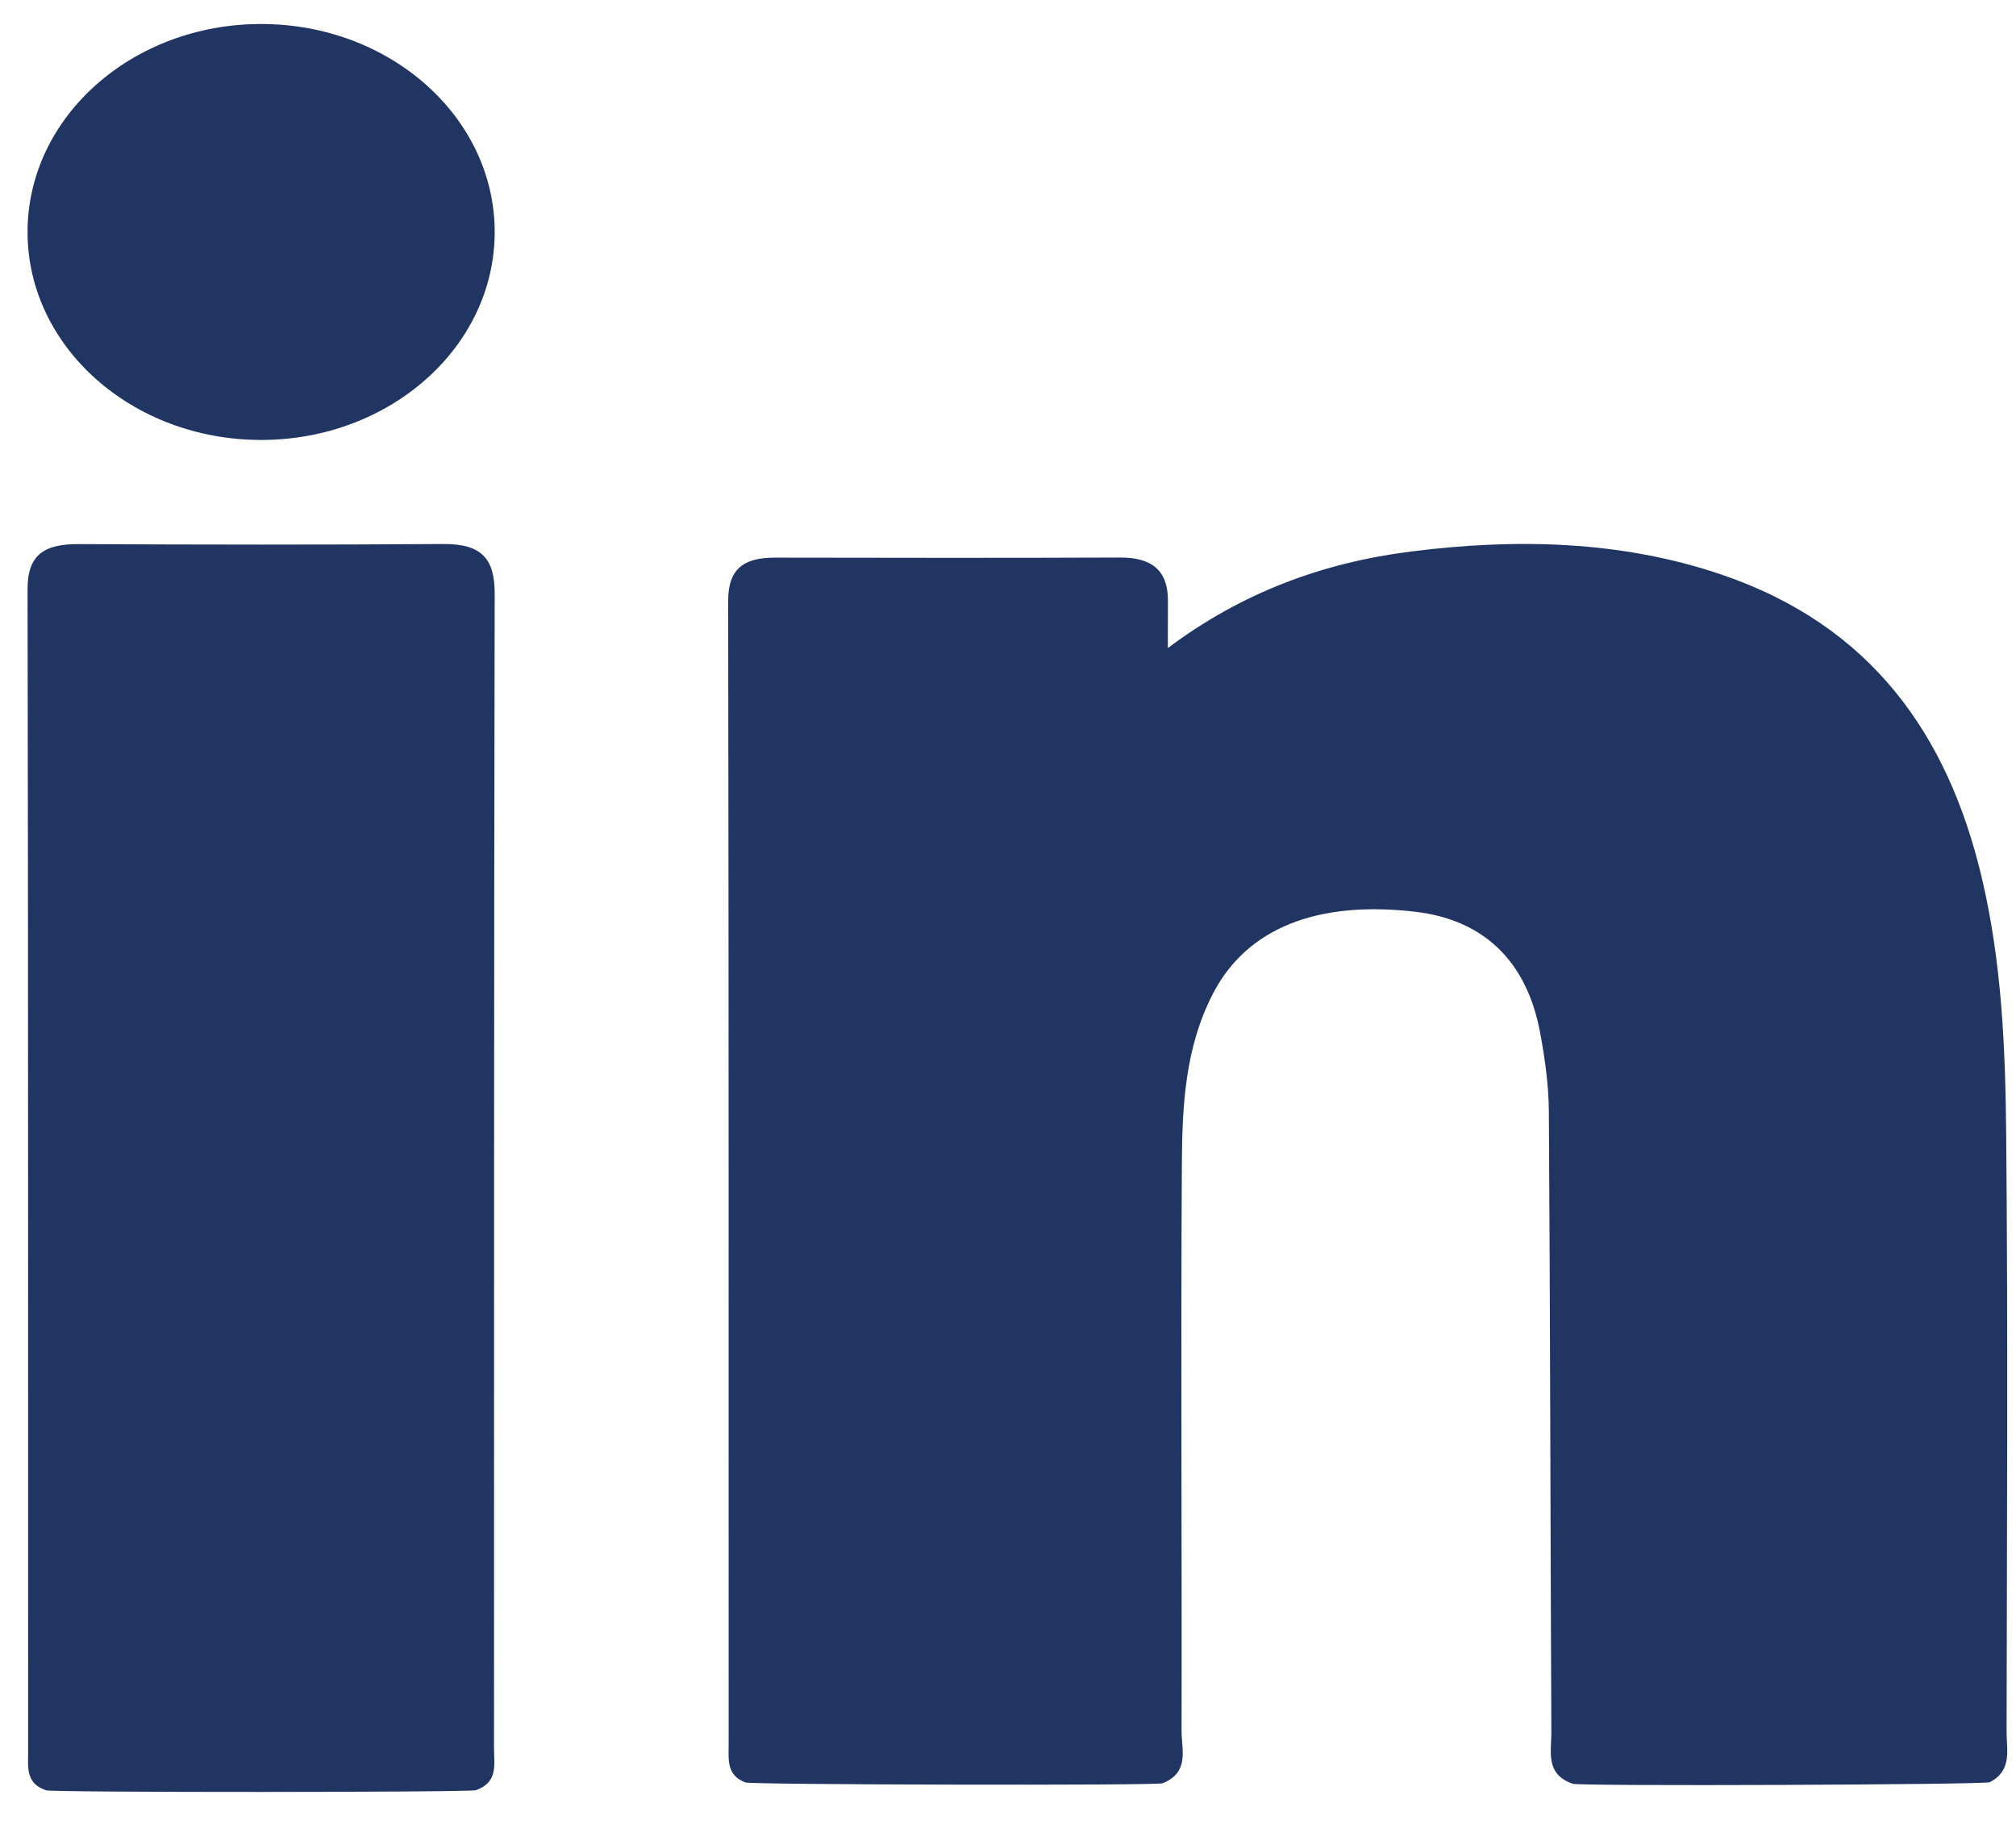 <svg width="21" height="19" viewBox="0 0 21 19" fill="none" xmlns="http://www.w3.org/2000/svg">
<path fill-rule="evenodd" clip-rule="evenodd" d="M4.615 5.667C3.351 5.676 2.086 5.674 0.821 5.668C0.464 5.666 0.286 5.776 0.287 6.138C0.295 10.177 0.292 14.217 0.293 18.256C0.293 18.41 0.267 18.579 0.479 18.649C0.487 18.674 4.946 18.672 4.958 18.648C5.193 18.566 5.145 18.377 5.146 18.213C5.148 14.202 5.144 10.191 5.153 6.18C5.153 5.816 5.013 5.664 4.615 5.667Z" fill="#203562"/>
<path fill-rule="evenodd" clip-rule="evenodd" d="M2.72 0.25C1.376 0.25 0.287 1.22 0.287 2.417C0.287 3.613 1.376 4.583 2.72 4.583C4.063 4.583 5.153 3.613 5.153 2.417C5.153 1.22 4.063 0.25 2.72 0.25Z" fill="#203562"/>
<path fill-rule="evenodd" clip-rule="evenodd" d="M20.902 18.044C20.905 15.973 20.917 13.903 20.898 11.833C20.89 10.926 20.853 10.017 20.639 9.124C20.289 7.661 19.499 6.518 17.931 5.985C16.885 5.63 15.791 5.607 14.699 5.745C13.781 5.861 12.936 6.172 12.165 6.751C12.165 6.54 12.165 6.401 12.166 6.261C12.168 5.948 12.004 5.806 11.667 5.808C10.469 5.813 9.271 5.811 8.073 5.809C7.743 5.808 7.585 5.929 7.585 6.259C7.592 10.232 7.589 14.205 7.59 18.178C7.59 18.331 7.567 18.493 7.765 18.568C7.786 18.592 12.111 18.602 12.111 18.576C12.395 18.463 12.307 18.224 12.308 18.029C12.312 16.069 12.299 14.109 12.311 12.15C12.314 11.537 12.34 10.918 12.637 10.347C12.989 9.671 13.718 9.378 14.744 9.498C15.45 9.581 15.901 10.007 16.041 10.748C16.093 11.023 16.132 11.303 16.134 11.581C16.148 13.736 16.15 15.891 16.16 18.047C16.161 18.246 16.094 18.481 16.381 18.581C16.372 18.609 20.727 18.592 20.728 18.565C20.962 18.443 20.902 18.231 20.902 18.044Z" fill="#203562"/>
</svg>
